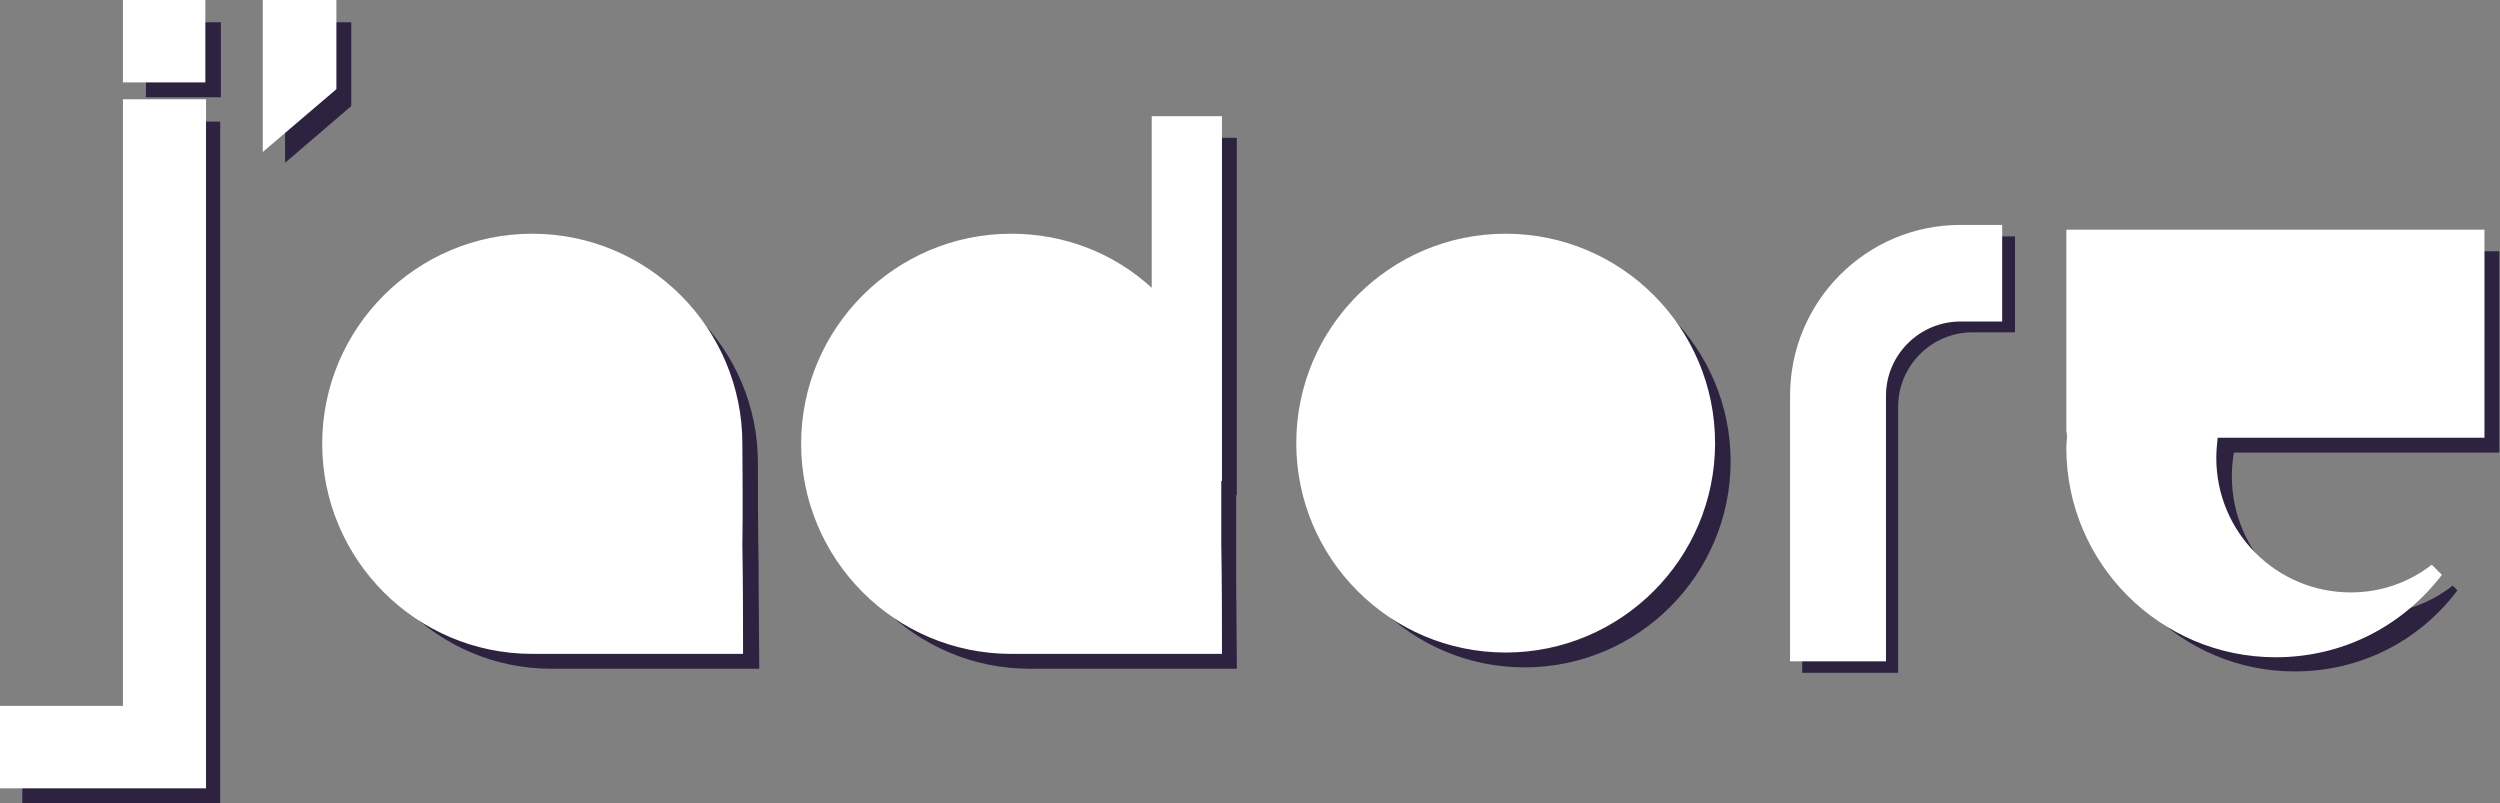 <svg xmlns="http://www.w3.org/2000/svg" width="370.1" height="118.9" viewBox="0 0 370.1 118.9"><rect x="0" y="0" width="370.1" height="118.9" fill="#808080" stroke="none"/><g fill="#2E2241"><path d="M111.7 68.4c0 7 .1 23 .1 30H81.6c-16.6 0-30-13.5-30-30 0-16.6 13.5-30.1 30-30.1 16.6.1 30.1 13.5 30.1 30.1z"/><path d="M81.6 99c-16.8 0-30.5-13.7-30.5-30.5s13.7-30.6 30.5-30.6 30.6 13.7 30.6 30.6c0 3.5 0 9.2.1 15 0 5.8.1 11.5.1 15v.5H81.6zm0-60.1c-16.3 0-29.5 13.3-29.5 29.6C52.1 84.7 65.3 98 81.6 98h29.7c0-3.5 0-9-.1-14.5 0-5.8-.1-11.5-.1-15 .1-16.4-13.2-29.6-29.5-29.6zm101-18h-8.3v27c-5.5-5.8-13.2-9.5-21.9-9.5-16.6 0-30.1 13.5-30.1 30.1s13.5 30 30.1 30h30.2c0-5.8-.1-17.8-.1-25.7h.1V20.9z"/><path d="M152.4 99c-16.8 0-30.6-13.7-30.6-30.5s13.7-30.6 30.6-30.6c8.1 0 15.6 3.1 21.4 8.7V20.4h9.3v52.9h-.1v10.2c0 5.8.1 11.5.1 15v.5h-30.7zm0-60.1c-16.3 0-29.6 13.3-29.6 29.6S136.1 98 152.4 98h29.7c0-3.5 0-9-.1-14.5V72.3h.1V21.4h-7.3v27.7l-.9-.9c-5.6-6-13.3-9.3-21.5-9.3z"/><circle cx="225.7" cy="68.3" r="30"/><path d="M225.7 98.8c-16.8 0-30.5-13.7-30.5-30.5s13.7-30.5 30.5-30.5 30.5 13.7 30.5 30.5-13.7 30.5-30.5 30.5zm0-59.9c-16.2 0-29.5 13.2-29.5 29.5s13.2 29.5 29.5 29.5c16.2 0 29.5-13.2 29.5-29.5s-13.3-29.5-29.5-29.5zm143.9 27.6V37.7h-59.8v28.7h.1c-.1.8-.1 1.6-.1 2.5 0 16.5 13.4 30 30 30 9.7 0 18.3-4.6 23.8-11.8-3.5 2.7-7.9 4.3-12.6 4.3-11.6 0-20.9-9.4-20.9-20.9 0-1.4.1-2.7.4-4h39.1z"/><path d="M339.7 99.4c-16.8 0-30.5-13.7-30.5-30.5 0-.7 0-1.3.1-2h-.1V37.2H370V67h-39.3c-.2 1.2-.3 2.4-.3 3.5 0 11.3 9.2 20.4 20.4 20.4 4.5 0 8.7-1.4 12.3-4.2l.7.7c-5.8 7.7-14.6 12-24.1 12zM310.2 66h.2v.5c-.1.8-.1 1.6-.1 2.4 0 16.2 13.2 29.5 29.5 29.5 8.1 0 15.6-3.2 21.1-9-3.1 1.6-6.5 2.5-10 2.5-11.8 0-21.4-9.6-21.4-21.4 0-1.4.1-2.7.4-4.1l.1-.4h39.2V38.2h-58.8V66h-.2zM22.1 18.5h10.1v99.9H3.8v-10.1h18.3z"/><path d="M32.7 118.9H3.3v-11.1h18.2V18h11.1v100.9h.1zm-28.4-1h27.4V19h-9.1v89.8H4.3v9.1zM22.1 3.8h10.1v10.1H22.1z"/><path d="M32.7 14.4H21.6V3.3h11.1v11.1zm-10.1-1h9.1V4.3h-9.1v9.1zM281 99.6h-14.2V60.3c0-13.9 11.3-25.3 25.3-25.3h6.2v14.2H292c-6.1 0-11 5-11 11v39.4zM51.6 15.4V3.8h-8.9V23z"/><path d="M42.2 24.1V3.3H52v12.4l-9.8 8.4zm1-19.8V22l7.8-6.7v-11h-7.8z"/></g><path d="M109.9 65.7c0-17.1-13.9-31.1-31.1-31.1-17.1 0-31.1 13.9-31.1 31.1 0 17.1 13.9 31.1 31.1 31.1H110v-1c0-3.5 0-9.3-.1-15.1.1-5.8 0-11.5 0-15zm60.6-23.1c-5.7-5.2-13-8-20.8-8-17.1 0-31.1 13.9-31.1 31.1 0 17.1 13.9 31.1 31.1 31.1h31.2v-1c0-3.5 0-9.3-.1-15.1v-9.5h.1v-54h-10.4v25.4zm52.4-8c-17.1 0-31 13.9-31 31s13.9 31 31 31 31-13.9 31-31-13.9-31-31-31zm144.9 30.2V34h-61.9v29.8l.1.6c0 .6-.1 1.2-.1 1.9 0 17.1 13.9 31 31 31 9.7 0 18.6-4.4 24.6-12.2l-1.5-1.5c-3.5 2.7-7.6 4.1-12 4.1-11 0-19.9-8.9-19.9-19.9 0-1 .1-2 .2-3h39.5zM18.2 104.5H0v12.2h30.5v-102H18.2zM18.2 0h12.2v12.2H18.2zM265 58.6v39.3h14.2V58.6c0-6.1 5-11 11-11h6.2V33.3h-6.2c-13.9 0-25.2 11.3-25.2 25.3zM49.8 0H38.9v22.5l10.9-9.3z" fill="#FFF"/></svg>